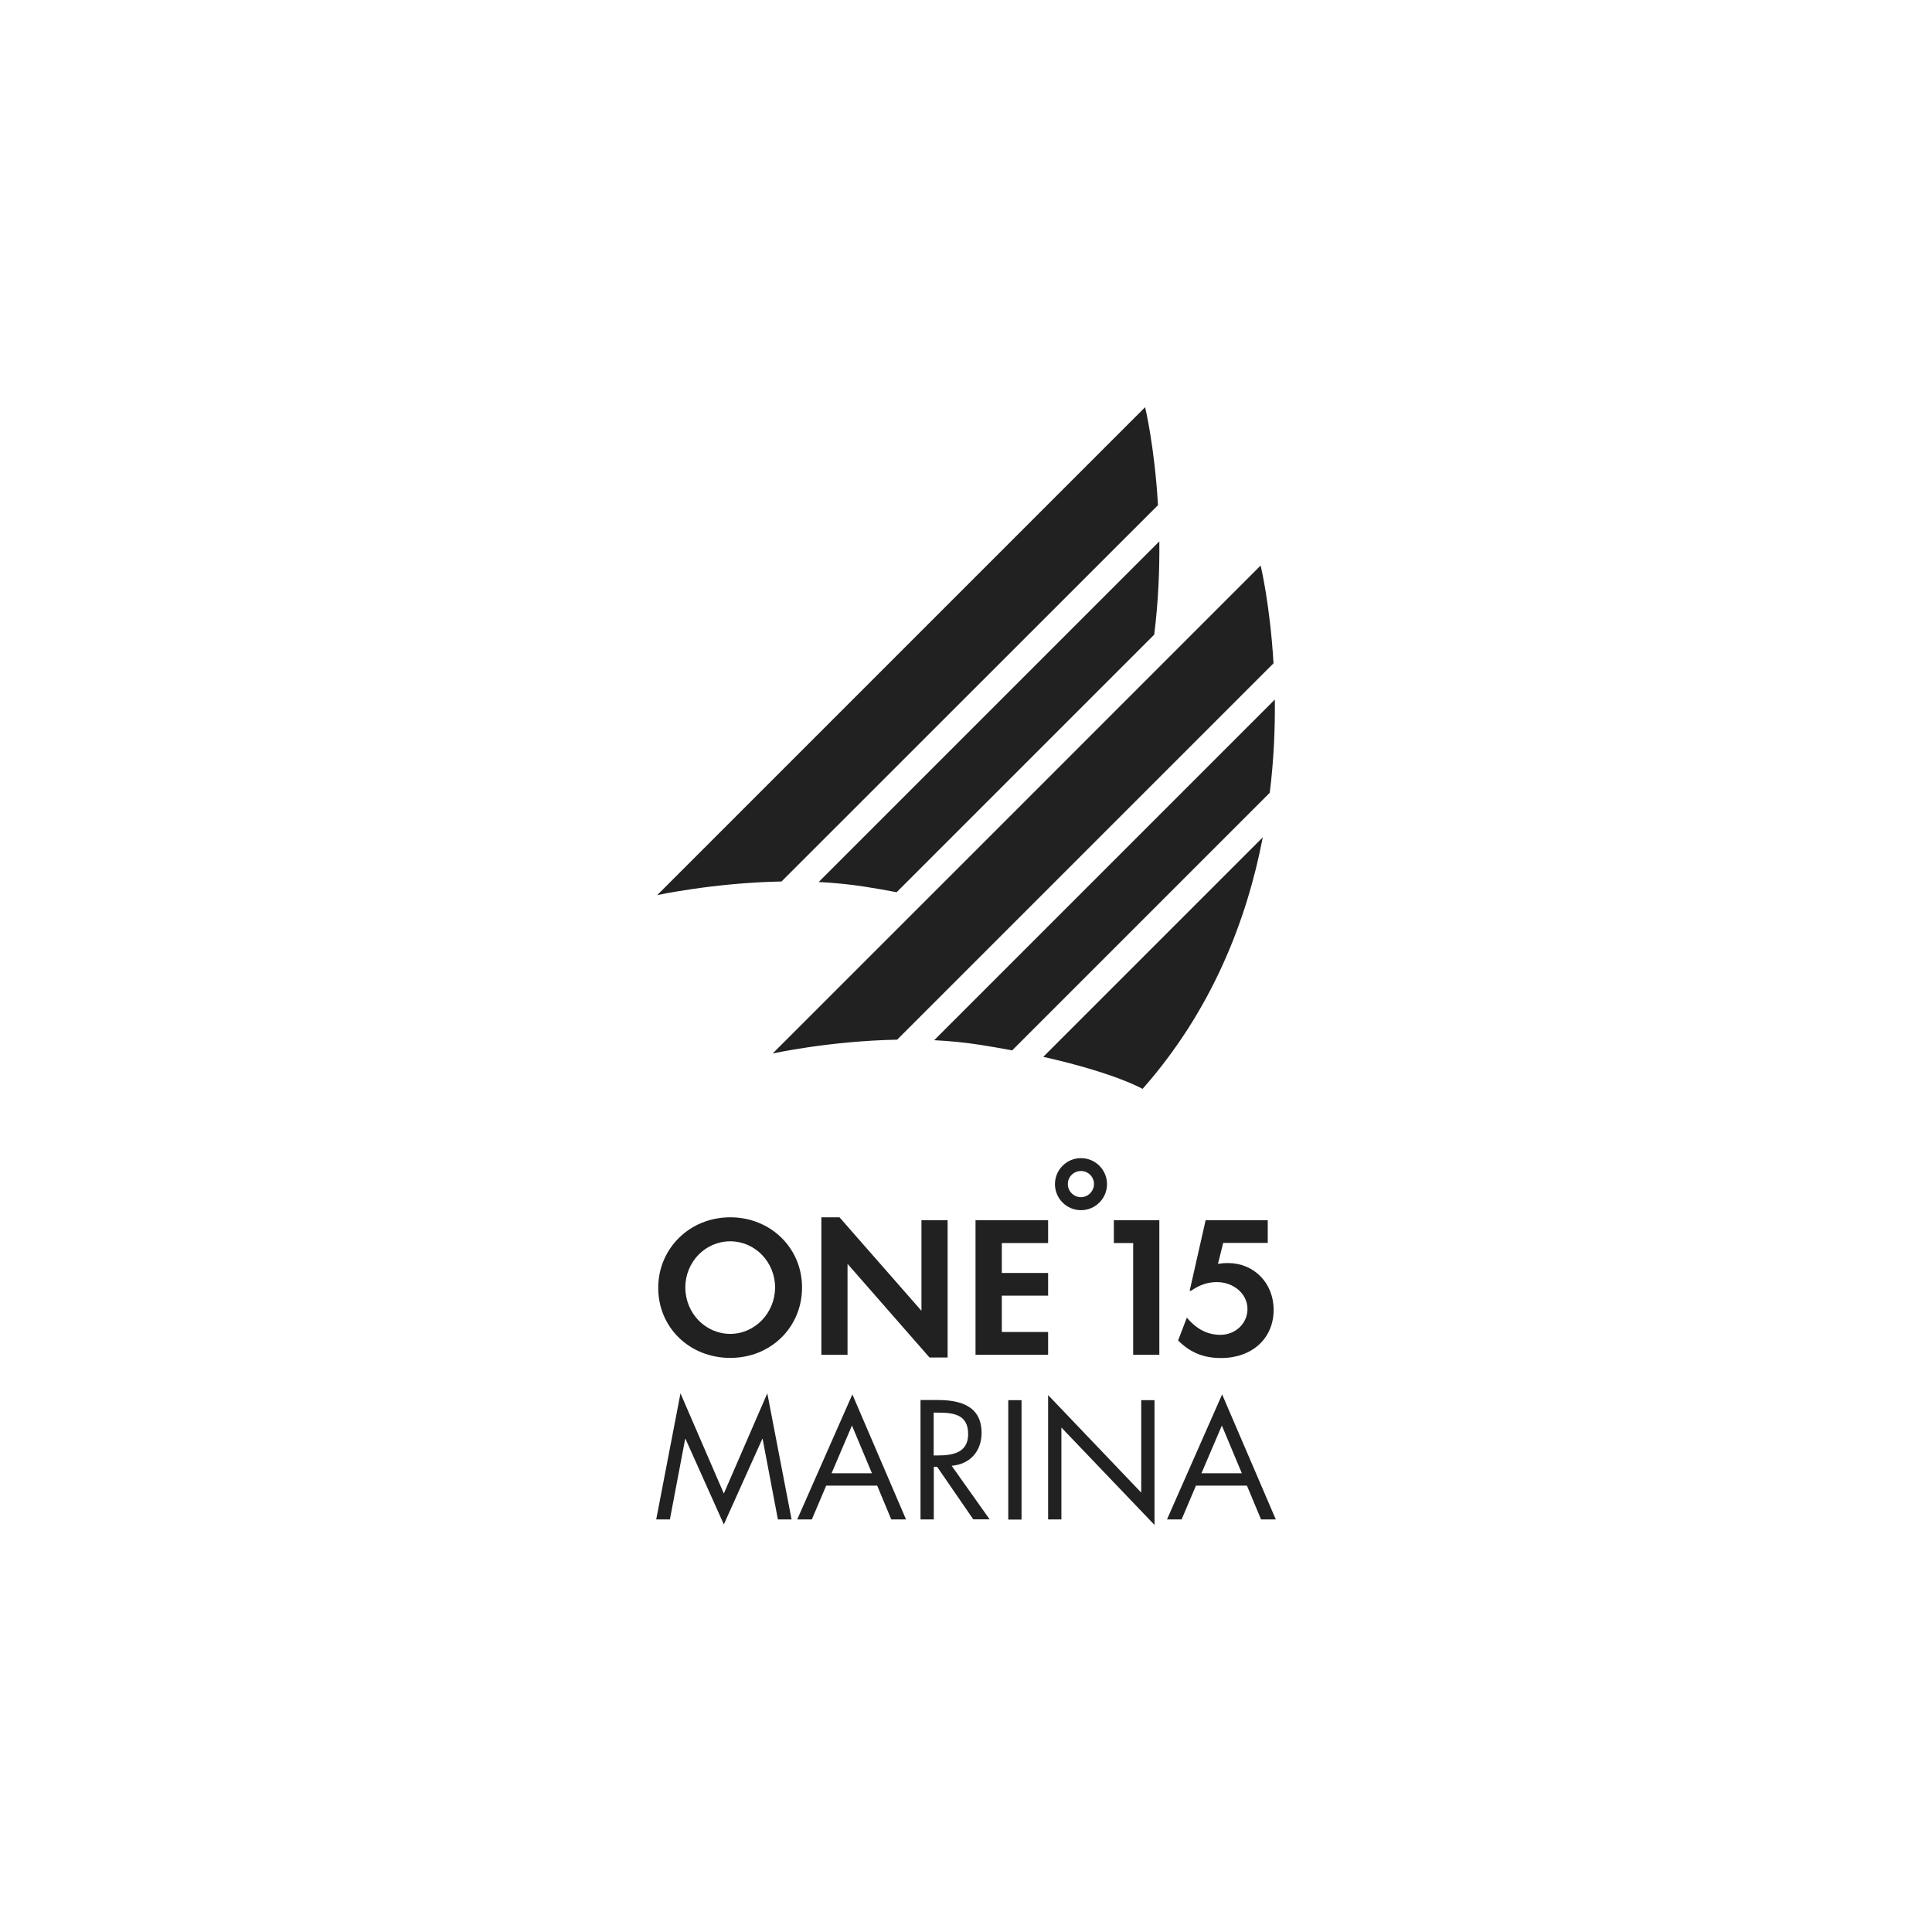 <?xml version="1.0" encoding="UTF-8"?><svg id="Layer_1" xmlns="http://www.w3.org/2000/svg" viewBox="0 0 144 144"><defs><style>.cls-1{fill-rule:evenodd;}.cls-1,.cls-2{fill:#212121;stroke-width:0px;}</style></defs><path class="cls-1" d="M86.41,40.34c.02,2.12-.07,4.47-.38,6.96l-19.2,19.2c-.74-.14-1.52-.28-2.36-.41-1.14-.18-2.3-.29-3.45-.35l25.39-25.39M48.98,66.72s36.35-36.35,36.37-36.37c0,0,.7,2.87.96,7.3l-28.06,28.05c-5.06.1-9.28,1.02-9.28,1.02M94.12,62.41c-1.19,6.18-3.78,12.88-8.96,18.75,0,0-2.02-1.18-7.4-2.39l16.36-16.36ZM95.02,52.14c.02,2.11-.07,4.47-.38,6.95l-19.2,19.2c-.74-.14-1.53-.28-2.36-.41-1.14-.18-2.3-.29-3.45-.35l25.39-25.39ZM57.59,78.52s36.36-36.35,36.37-36.37c0,0,.7,2.87.96,7.29l-28.05,28.05c-5.06.1-9.28,1.03-9.28,1.03"/><path class="cls-1" d="M80.57,86.32c-1.07,0-1.94.87-1.94,1.94s.87,1.94,1.94,1.94,1.94-.87,1.94-1.94-.87-1.94-1.94-1.94M80.57,89.23c-.54,0-.98-.44-.98-.98s.44-.97.98-.97.97.44.97.97-.44.98-.97.98"/><path class="cls-1" d="M54.43,90.73c-3.01,0-5.37,2.31-5.37,5.26s2.33,5.22,5.37,5.22,5.35-2.3,5.35-5.25-2.35-5.23-5.35-5.23M54.43,99.42c-1.85,0-3.35-1.55-3.35-3.46s1.5-3.44,3.35-3.44,3.34,1.55,3.34,3.44-1.5,3.46-3.34,3.46"/><polygon class="cls-1" points="61.22 100.98 63.17 100.98 63.17 94.2 69.28 101.18 70.63 101.18 70.63 90.95 68.68 90.95 68.68 97.7 62.57 90.73 61.22 90.73 61.22 100.98"/><polygon class="cls-1" points="78.12 92.65 78.12 90.95 72.71 90.95 72.71 100.98 78.12 100.98 78.12 99.28 74.67 99.28 74.67 96.57 78.12 96.57 78.12 94.88 74.67 94.88 74.67 92.65 78.12 92.65"/><polygon class="cls-1" points="84.46 92.65 84.46 100.98 86.41 100.98 86.41 90.95 83.02 90.95 83.02 92.65 84.46 92.65"/><path class="cls-1" d="M94.49,92.65v-1.7h-4.63l-1.19,5.26h.1c.62-.43,1.23-.65,1.92-.65,1.28,0,2.29.89,2.29,2.01,0,1.07-.9,1.92-2.01,1.92-.96,0-1.76-.4-2.51-1.28l-.65,1.7c.9.9,1.89,1.31,3.2,1.31,2.32,0,3.92-1.47,3.92-3.59,0-2-1.46-3.49-3.41-3.49-.23,0-.39.01-.74.06l.39-1.56h3.31Z"/><polygon class="cls-2" points="50.72 103.85 53.95 111.32 57.19 103.85 59 113.25 57.98 113.25 56.84 107.24 56.82 107.24 53.95 113.62 51.09 107.24 51.07 107.24 49.93 113.25 48.91 113.25 50.72 103.85"/><path class="cls-2" d="M61.58,110.73l-1.07,2.52h-1.09l4.11-9.32,4,9.32h-1.1l-1.05-2.52h-3.8ZM63.5,106.25l-1.52,3.56h3.01l-1.49-3.56Z"/><path class="cls-2" d="M69.6,113.25h-.99v-8.9h1.29c1.69,0,3.26.45,3.26,2.45,0,1.37-.86,2.34-2.23,2.45l2.83,3.99h-1.22l-2.69-3.91h-.25v3.91ZM69.6,108.48h.31c1.12,0,2.25-.21,2.25-1.59,0-1.46-1.07-1.6-2.27-1.6h-.3v3.2Z"/><rect class="cls-2" x="75.15" y="104.36" width=".99" height="8.9"/><polygon class="cls-2" points="78.12 103.98 85.06 111.25 85.06 104.36 86.05 104.36 86.05 113.66 79.11 106.4 79.11 113.25 78.12 113.25 78.12 103.98"/><path class="cls-2" d="M89.14,110.73l-1.07,2.52h-1.09l4.11-9.32,4,9.32h-1.1l-1.05-2.52h-3.8ZM91.07,106.25l-1.52,3.56h3.01l-1.49-3.56Z"/></svg>